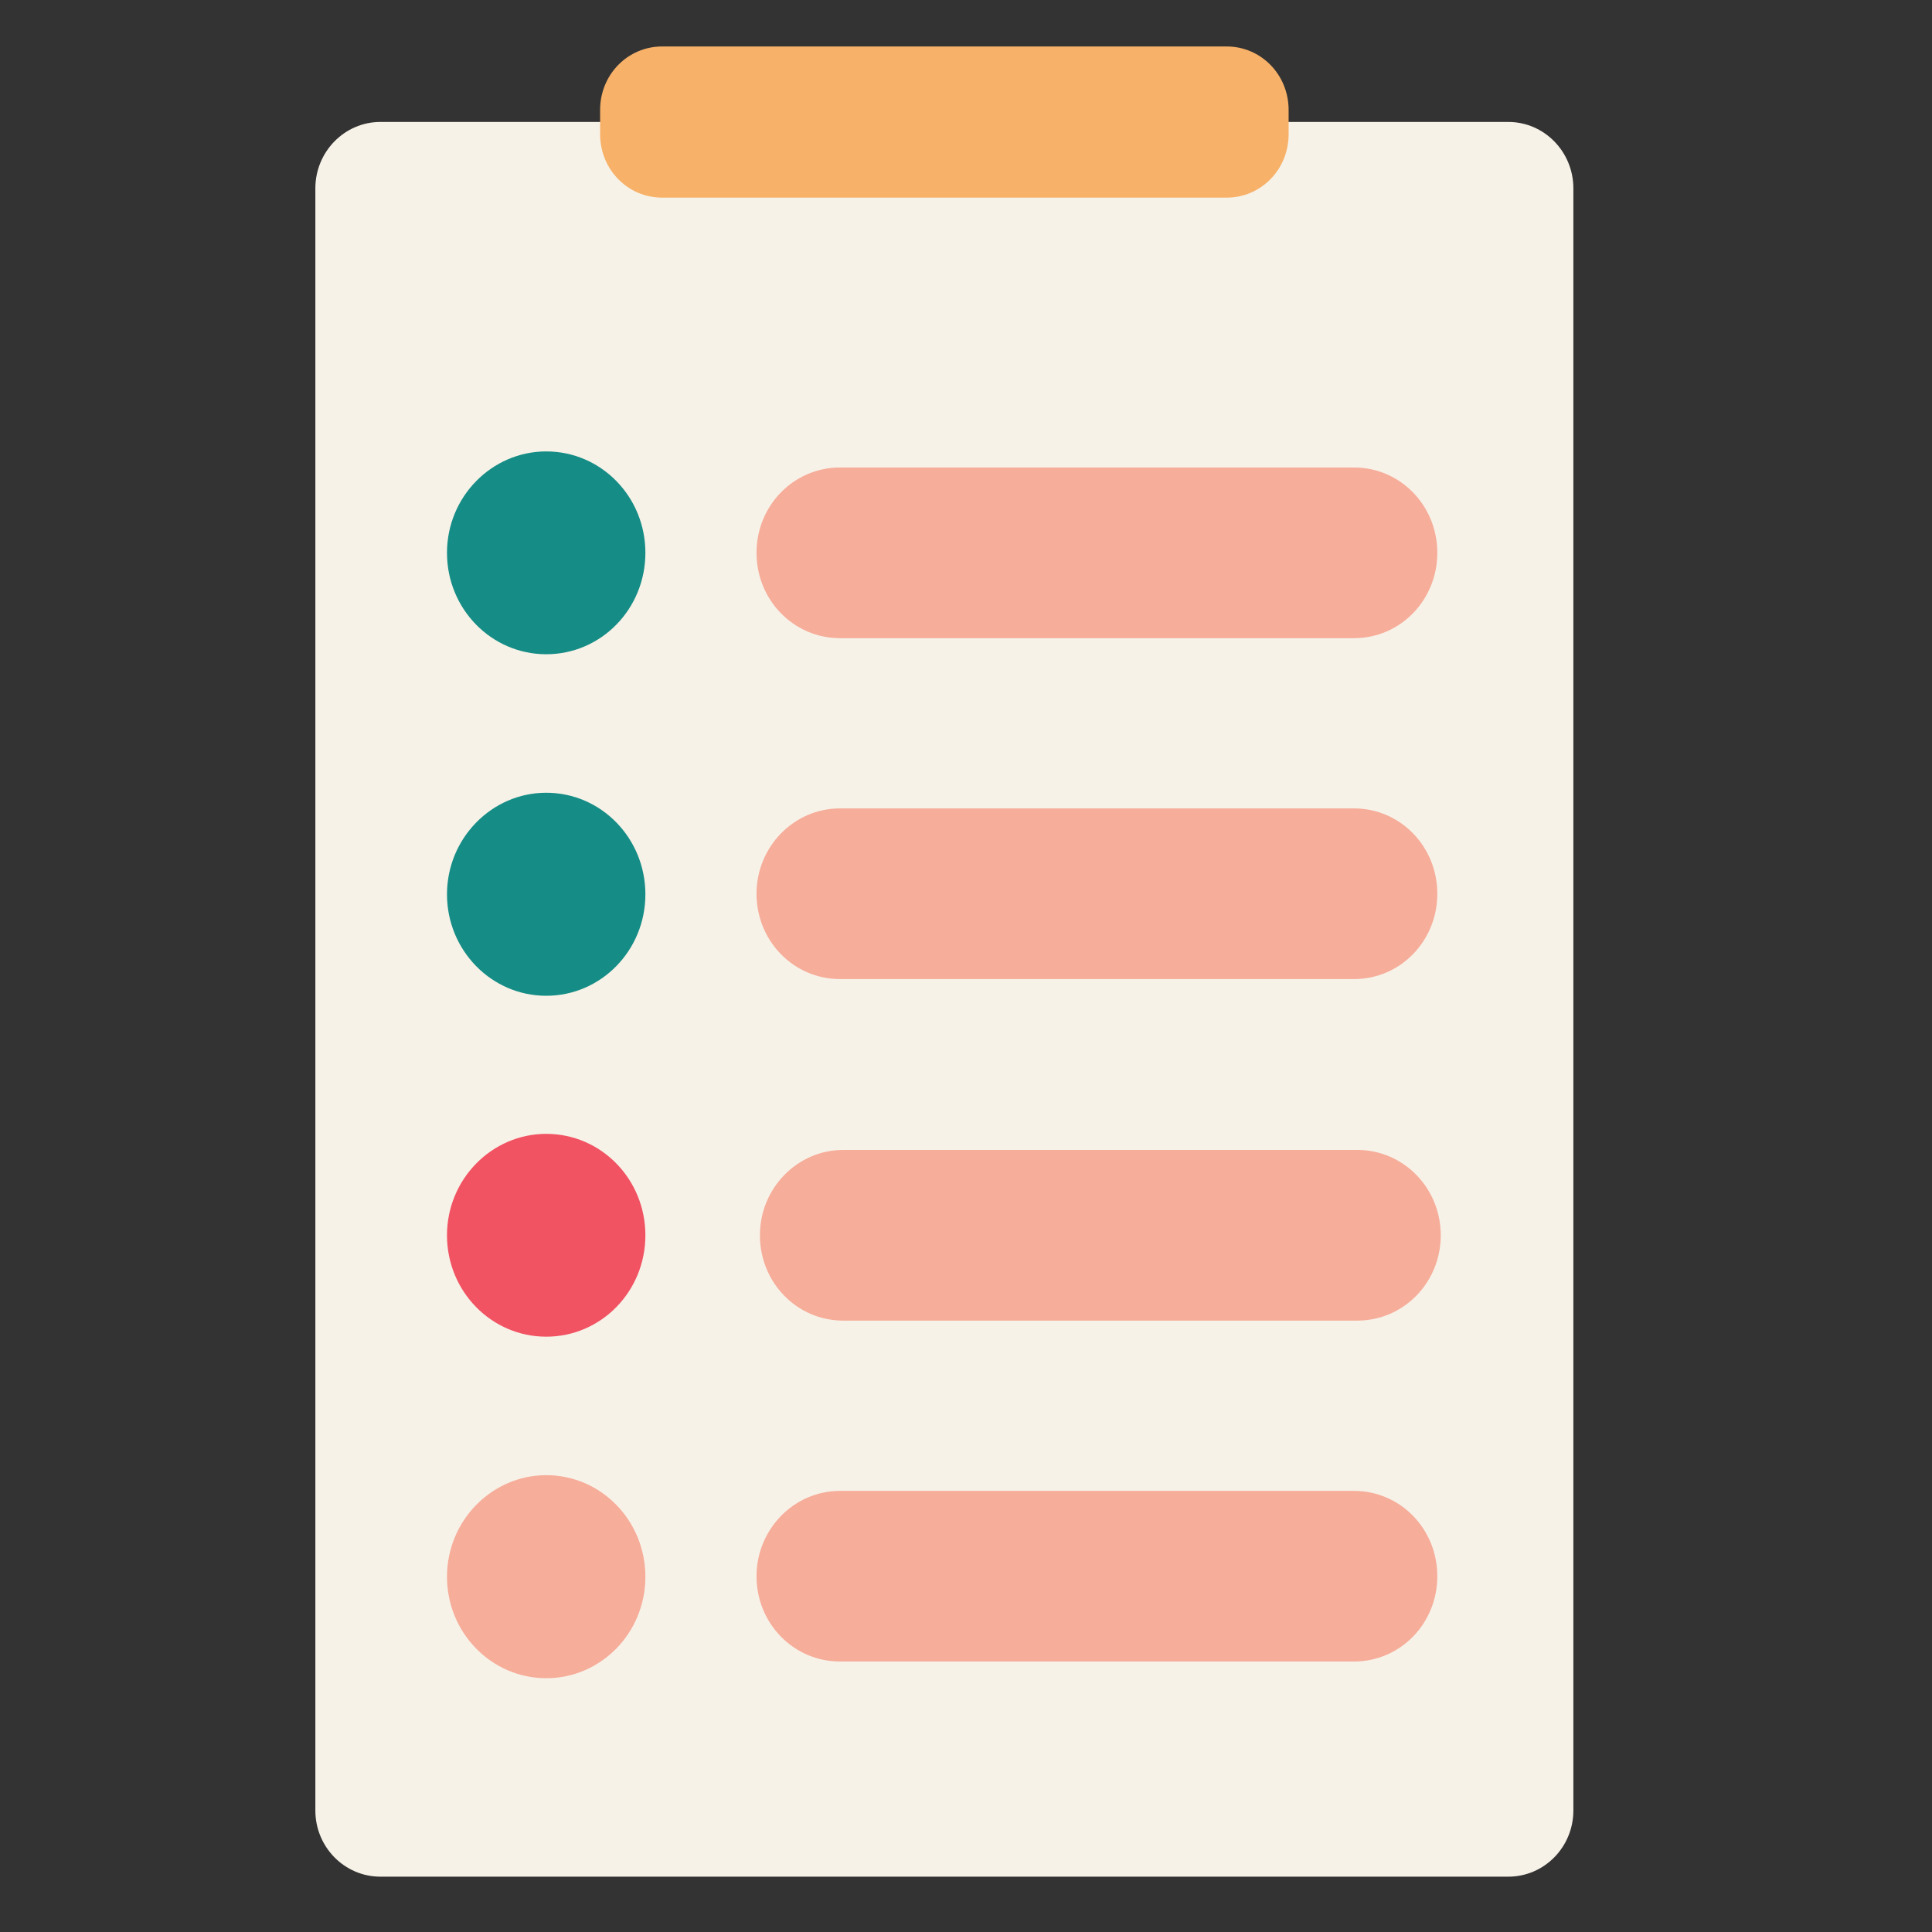 <svg xmlns="http://www.w3.org/2000/svg" xmlns:xlink="http://www.w3.org/1999/xlink" width="50" zoomAndPan="magnify" viewBox="0 0 37.5 37.5" height="50" preserveAspectRatio="xMidYMid meet" version="1.0"><rect x="0" y="0" width="37.5" height="37.5" fill="#333333" stroke="none"/><defs><clipPath id="918c5353c2"><path d="M 6.117 2 L 30.543 2 L 30.543 36.426 L 6.117 36.426 Z M 6.117 2 " clip-rule="nonzero"/></clipPath><clipPath id="04611fc20b"><path d="M 11 0.902 L 26 0.902 L 26 4 L 11 4 Z M 11 0.902 " clip-rule="nonzero"/></clipPath></defs><g clip-path="url(#918c5353c2)"><path fill="#f7f2e8" d="M 7.383 2.367 L 29.277 2.367 C 29.973 2.367 30.539 2.945 30.539 3.656 L 30.539 35.141 C 30.539 35.852 29.973 36.426 29.277 36.426 L 7.383 36.426 C 6.688 36.426 6.121 35.852 6.121 35.141 L 6.121 3.656 C 6.121 2.945 6.688 2.367 7.383 2.367 Z M 7.383 2.367 " fill-opacity="1" fill-rule="nonzero"/></g><path fill="#158d86" d="M 10.602 8.762 C 11.668 8.762 12.527 9.641 12.527 10.73 C 12.527 11.82 11.668 12.699 10.602 12.699 C 9.539 12.699 8.676 11.82 8.676 10.73 C 8.676 9.641 9.547 8.762 10.602 8.762 Z M 10.602 15.387 C 11.668 15.387 12.527 16.27 12.527 17.359 C 12.527 18.445 11.668 19.328 10.602 19.328 C 9.539 19.328 8.676 18.445 8.676 17.359 C 8.676 16.27 9.547 15.387 10.602 15.387 Z M 10.602 15.387 " fill-opacity="1" fill-rule="nonzero"/><path fill="#f15363" d="M 10.602 22.008 C 11.668 22.008 12.527 22.887 12.527 23.977 C 12.527 25.066 11.668 25.945 10.602 25.945 C 9.539 25.945 8.676 25.066 8.676 23.977 C 8.676 22.887 9.547 22.008 10.602 22.008 Z M 10.602 22.008 " fill-opacity="1" fill-rule="nonzero"/><path fill="#f6ad9a" d="M 10.602 28.633 C 11.668 28.633 12.527 29.516 12.527 30.605 C 12.527 31.691 11.668 32.574 10.602 32.574 C 9.539 32.574 8.676 31.691 8.676 30.605 C 8.676 29.516 9.547 28.633 10.602 28.633 Z M 16.305 9.074 L 26.281 9.074 C 27.18 9.074 27.898 9.812 27.898 10.73 C 27.898 11.648 27.18 12.387 26.281 12.387 L 16.305 12.387 C 15.406 12.387 14.684 11.648 14.684 10.73 C 14.684 9.812 15.406 9.074 16.305 9.074 Z M 16.305 15.691 L 26.281 15.691 C 27.18 15.691 27.898 16.43 27.898 17.348 C 27.898 18.266 27.18 19.004 26.281 19.004 L 16.305 19.004 C 15.406 19.004 14.684 18.266 14.684 17.348 C 14.684 16.438 15.406 15.691 16.305 15.691 Z M 16.367 22.32 L 26.344 22.32 C 27.242 22.32 27.965 23.059 27.965 23.977 C 27.965 24.895 27.242 25.633 26.344 25.633 L 16.367 25.633 C 15.469 25.633 14.75 24.895 14.75 23.977 C 14.75 23.059 15.48 22.32 16.367 22.32 Z M 16.305 28.938 L 26.281 28.938 C 27.18 28.938 27.898 29.676 27.898 30.594 C 27.898 31.512 27.18 32.25 26.281 32.25 L 16.305 32.25 C 15.406 32.25 14.684 31.512 14.684 30.594 C 14.684 29.688 15.406 28.938 16.305 28.938 Z M 16.305 28.938 " fill-opacity="1" fill-rule="nonzero"/><g clip-path="url(#04611fc20b)"><path fill="#f7b168" d="M 12.852 0.902 L 23.809 0.902 C 24.477 0.902 25.012 1.449 25.012 2.133 L 25.012 2.605 C 25.012 3.289 24.477 3.836 23.809 3.836 L 12.852 3.836 C 12.184 3.836 11.648 3.289 11.648 2.605 L 11.648 2.133 C 11.648 1.449 12.184 0.902 12.852 0.902 Z M 12.852 0.902 " fill-opacity="1" fill-rule="nonzero"/></g></svg>